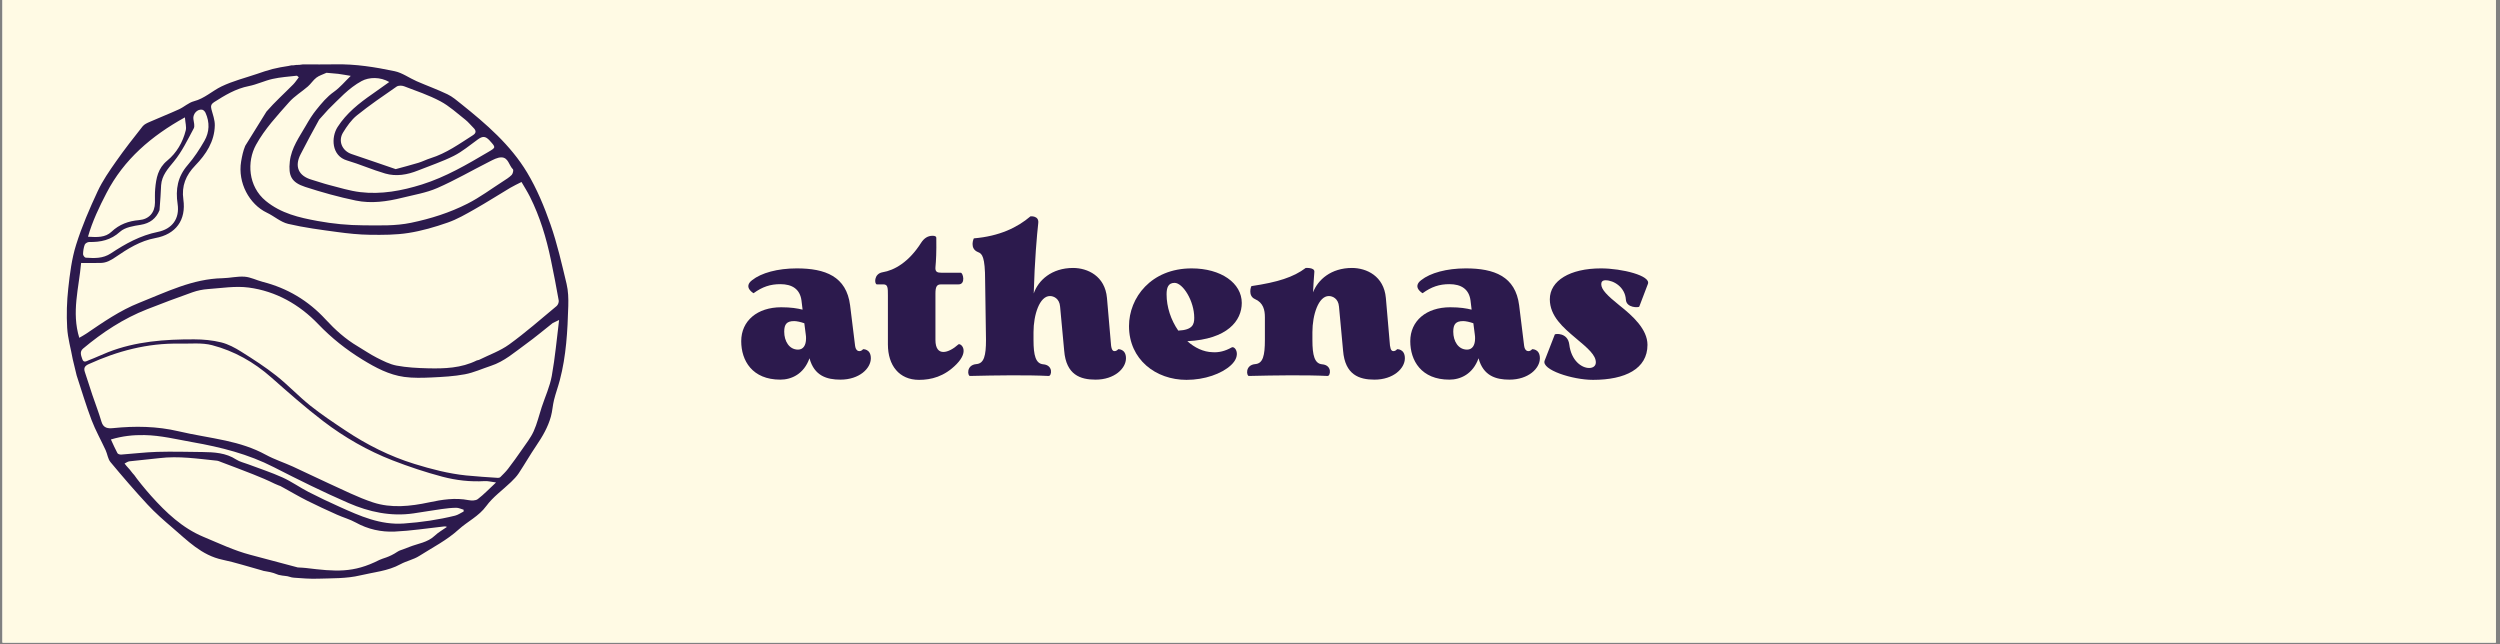 <svg xmlns="http://www.w3.org/2000/svg" xmlns:xlink="http://www.w3.org/1999/xlink" width="970" zoomAndPan="magnify" viewBox="0 0 727.5 187.5" height="250" preserveAspectRatio="xMidYMid meet" version="1.0"><rect x="0" y="0" width="727.5" height="187.5" fill="#808080" stroke="none"/><defs><g/><clipPath id="8bf1308791"><path d="M 0.719 0 L 726.285 0 L 726.285 187 L 0.719 187 Z M 0.719 0 " clip-rule="nonzero"/></clipPath><clipPath id="8bb5b74ca0"><path d="M 19.438 18.715 L 165.391 18.715 L 165.391 168.414 L 19.438 168.414 Z M 19.438 18.715 " clip-rule="nonzero"/></clipPath></defs><g clip-path="url(#8bf1308791)"><path fill="#ffffff" d="M 0.719 0 L 726.781 0 L 726.781 187.129 L 0.719 187.129 Z M 0.719 0 " fill-opacity="1" fill-rule="nonzero"/><path fill="#fffae4" d="M 0.719 0 L 726.781 0 L 726.781 187.129 L 0.719 187.129 Z M 0.719 0 " fill-opacity="1" fill-rule="nonzero"/></g><g clip-path="url(#8bb5b74ca0)"><path fill="#2c1a4d" d="M 46.418 61.172 C 45.449 63.566 43.648 64.992 40.926 65.426 C 38.848 65.758 36.371 66.133 34.934 67.438 C 32.234 69.887 29.293 70.484 25.934 70.422 C 25.496 70.418 24.797 70.824 24.656 71.203 C 24.332 72.066 24.195 73.031 24.168 73.957 C 24.16 74.309 24.641 74.965 24.93 74.984 C 27.465 75.152 29.938 75.277 32.277 73.723 C 36.48 70.934 40.824 68.523 45.93 67.484 C 50.086 66.637 52.328 63.645 51.688 59.375 C 51.035 55.047 51.707 51.379 54.637 48.008 C 56.492 45.871 58.07 43.449 59.484 40.988 C 60.969 38.406 61.055 35.582 59.801 32.816 C 59.629 32.434 59.184 31.973 58.805 31.918 C 57.383 31.699 56.098 33.168 56.273 34.613 C 56.387 35.535 56.75 36.668 56.375 37.367 C 54.605 40.664 52.953 44.121 50.605 46.984 C 48.84 49.137 47.082 51.039 46.883 53.926 C 46.805 55.031 46.766 56.141 46.707 57.246 M 134.922 148.844 C 134.918 148.672 134.918 148.5 134.914 148.328 C 134.203 148.129 133.488 147.758 132.777 147.762 C 131.359 147.773 129.938 147.938 128.535 148.133 C 125.801 148.52 123.082 148.992 120.352 149.391 C 113.746 150.359 107.418 148.984 101.449 146.395 C 94.066 143.191 86.836 139.605 79.664 135.938 C 72.215 132.129 64.293 130.129 56.125 128.691 C 51.438 127.863 46.832 126.699 42.031 126.609 C 38.797 126.551 35.672 126.863 32.273 127.887 C 32.945 129.324 33.5 130.625 34.172 131.863 C 34.312 132.133 34.898 132.309 35.262 132.281 C 38.73 132.039 42.191 131.598 45.664 131.496 C 50.078 131.371 54.496 131.488 58.91 131.539 C 62.336 131.582 65.719 131.762 68.754 133.73 C 69.754 134.379 71.004 134.648 72.141 135.078 C 75.496 136.348 78.93 137.457 82.191 138.93 C 84.812 140.113 87.191 141.824 89.758 143.148 C 92.738 144.688 95.781 146.121 98.844 147.496 C 104.793 150.172 110.676 152.824 117.547 152.34 C 122.602 151.984 127.539 151.258 132.426 150.055 C 133.301 149.836 134.09 149.258 134.922 148.844 Z M 53.809 34.152 C 44.059 39.559 36.082 46.355 30.992 56.164 C 28.898 60.199 26.918 64.297 25.605 68.887 C 28.289 69.059 30.656 69.133 32.422 67.457 C 34.734 65.27 37.418 64.309 40.492 64.047 C 43.371 63.801 45.074 61.867 45.094 58.965 C 45.102 57.633 45.039 56.293 45.16 54.969 C 45.438 51.855 45.945 48.973 48.688 46.719 C 51.391 44.496 53.188 41.402 54.051 37.941 C 54.301 36.945 53.934 35.793 53.809 34.152 Z M 92.879 34.797 C 91.016 38.137 89.215 41.512 87.465 44.914 C 85.641 48.457 86.871 51.191 90.68 52.293 C 92.371 52.781 94.035 53.387 95.738 53.82 C 98.734 54.582 101.719 55.531 104.77 55.902 C 110.918 56.648 116.938 55.516 122.789 53.68 C 129.699 51.508 135.926 47.863 142.133 44.199 C 144.32 42.91 144.32 42.914 142.527 40.949 C 142.492 40.91 142.457 40.863 142.422 40.82 C 141.223 39.578 140.445 39.57 139.023 40.594 C 136.734 42.242 134.547 44.105 132.055 45.359 C 128.723 47.035 125.137 48.207 121.664 49.605 C 118.555 50.859 115.312 51.43 112.082 50.492 C 108.328 49.402 104.723 47.793 100.973 46.688 C 96.461 45.355 96.305 39.973 98.238 36.961 C 100.812 32.949 104.496 30.023 108.375 27.344 C 109.98 26.234 111.559 25.086 113.273 23.867 C 110.676 22.34 107.418 22.414 105.258 23.574 C 101.422 25.641 98.602 28.875 95.547 31.836 M 115.145 49.215 C 117.211 48.648 119.492 48.062 121.746 47.379 C 122.957 47.016 124.098 46.41 125.309 46.035 C 129.863 44.617 133.68 41.855 137.633 39.34 C 138.668 38.684 138.559 37.961 137.754 37.176 C 136.961 36.406 136.277 35.512 135.414 34.836 C 133.043 32.973 130.777 30.867 128.148 29.469 C 124.801 27.688 121.148 26.461 117.586 25.102 C 116.953 24.859 115.934 24.844 115.418 25.199 C 111.504 27.902 107.566 30.594 103.867 33.57 C 102.234 34.887 100.945 36.746 99.832 38.562 C 98.32 41.027 99.547 43.875 102.277 44.816 C 104.68 45.645 107.09 46.453 109.492 47.273 C 111.258 47.875 113.016 48.484 115.145 49.215 Z M 95.016 21.18 C 93.898 21.699 92.859 21.988 92.062 22.602 C 91.133 23.312 90.484 24.387 89.594 25.16 C 87.797 26.723 85.676 27.98 84.121 29.742 C 80.664 33.664 77.062 37.492 74.504 42.137 C 71.824 47 72.164 54.219 77.344 58.469 C 81.797 62.125 87.094 63.332 92.438 64.309 C 96.824 65.113 101.336 65.555 105.797 65.57 C 110.391 65.586 114.977 65.797 119.621 64.832 C 125.371 63.637 130.859 61.891 136.031 59.273 C 139.648 57.441 142.945 54.977 146.371 52.773 C 147.254 52.207 148.172 51.641 148.902 50.902 C 149.25 50.547 149.488 49.484 149.266 49.27 C 148.098 48.133 147.941 45.832 145.934 45.797 C 144.785 45.777 143.574 46.449 142.484 47 C 137.398 49.566 132.453 52.441 127.246 54.719 C 124.043 56.117 120.477 56.691 117.051 57.547 C 112.605 58.656 108.043 59.297 103.543 58.363 C 98.57 57.332 93.645 55.961 88.812 54.391 C 84.793 53.078 83.879 51.168 84.336 47.004 C 84.781 42.988 87.137 39.836 89.047 36.492 C 89.941 34.926 90.898 33.371 92.031 31.973 C 93.574 30.062 95.117 28.164 97.195 26.699 C 98.926 25.48 100.312 23.777 102.07 22.078 C 100.84 21.875 99.621 21.652 98.398 21.484 M 86.652 165.125 C 87.539 165.18 88.262 165.195 88.977 165.281 C 97.629 166.328 102.777 166.828 110.398 162.945 C 111.379 162.449 113.191 162.215 115.668 160.551 C 115.953 160.359 116.266 160.211 116.59 160.102 C 116.977 159.969 117.074 159.938 117.223 159.883 C 117.871 159.656 118.512 159.406 119.148 159.148 C 121.645 158.152 124.43 157.879 126.523 155.883 C 127.562 154.887 128.875 154.176 130.062 153.332 C 129.617 153.117 129.305 153.188 128.988 153.223 C 124.277 153.738 119.582 154.477 114.859 154.688 C 110.926 154.863 107.086 154.027 103.531 152.059 C 101.809 151.105 99.855 150.582 98.047 149.766 C 95.137 148.457 92.227 147.129 89.375 145.695 C 86.977 144.488 84.656 143.121 82.281 141.812 C 81.73 141.582 82.066 141.582 81.066 141.246 C 80.398 140.914 80.617 141.105 79.863 140.73 C 77.832 139.723 75.73 138.848 73.621 138.008 C 70.543 136.781 67.434 135.629 64.336 134.453 C 63.926 134.297 63.512 134.098 63.086 134.055 C 57.535 133.492 52 132.637 46.391 133.316 C 43.488 133.668 40.566 133.898 37.664 134.242 C 37.172 134.301 36.719 134.664 36.246 134.883 C 36.609 135.324 36.938 135.797 37.344 136.191 C 37.895 136.727 38.398 137.574 39.066 138.242 C 39.73 139.246 42.121 142.238 43.949 144.273 C 48.336 149.168 53.062 153.66 59.234 156.234 C 63.727 158.109 68.18 160.23 72.855 161.453 M 144.348 140.395 C 142.895 140.211 141.965 139.945 141.055 140 C 136.871 140.254 132.727 139.777 128.738 138.723 C 123.836 137.422 118.992 135.812 114.262 133.977 C 107 131.156 100.242 127.281 94.062 122.566 C 88.828 118.57 83.875 114.188 78.934 109.824 C 73.891 105.375 68.168 102.137 61.742 100.453 C 58.719 99.66 55.375 100.055 52.176 99.996 C 42.902 99.824 34.191 102.145 25.809 105.961 C 24.672 106.477 24.293 107.082 24.699 108.27 C 25.449 110.461 26.117 112.676 26.855 114.871 C 27.738 117.492 28.754 120.078 29.531 122.73 C 30.082 124.609 31.434 124.73 32.906 124.582 C 39.316 123.934 45.664 124.016 51.988 125.508 C 56.504 126.574 61.117 127.23 65.652 128.219 C 69.711 129.105 73.656 130.32 77.355 132.34 C 79.871 133.711 82.645 134.602 85.266 135.793 C 88.734 137.371 92.141 139.078 95.613 140.645 C 99.879 142.566 104.074 144.723 108.496 146.184 C 113.848 147.953 119.426 147.348 124.855 146.188 C 128.68 145.371 132.445 144.785 136.348 145.539 C 137.211 145.707 138.41 145.711 139.035 145.238 C 140.797 143.895 142.34 142.27 144.348 140.395 Z M 160.852 94 C 158.266 96.035 155.746 98.168 153.078 100.09 C 149.82 102.441 146.781 105.176 142.852 106.461 C 140.328 107.285 137.875 108.43 135.297 108.914 C 132.113 109.516 128.836 109.688 125.59 109.84 C 122.941 109.961 120.242 110.039 117.633 109.684 C 113.184 109.074 109.305 106.992 105.477 104.648 C 100.723 101.73 96.473 98.359 92.594 94.312 C 87.102 88.586 80.301 84.738 72.387 83.68 C 68.52 83.164 64.48 83.844 60.527 84.121 C 59.004 84.227 57.449 84.547 56.008 85.055 C 51.57 86.625 47.16 88.281 42.777 90.004 C 35.902 92.703 29.812 96.715 24.172 101.438 C 23.09 102.344 23.621 103.523 23.961 104.535 C 24.355 105.727 25.293 105.027 25.914 104.793 C 27.781 104.09 29.582 103.215 31.441 102.488 C 39.5 99.332 47.961 98.723 56.488 98.75 C 59.117 98.758 61.812 99 64.355 99.629 C 66.406 100.137 68.391 101.199 70.199 102.34 C 73.691 104.535 77.184 106.781 80.414 109.336 C 83.836 112.035 86.836 115.27 90.242 117.992 C 93.516 120.609 97.027 122.941 100.52 125.27 C 106.758 129.422 113.391 132.773 120.582 134.996 C 125.52 136.523 130.496 137.816 135.637 138.352 C 138.715 138.672 141.809 138.844 144.895 139.059 C 145.133 139.074 145.453 138.984 145.617 138.82 C 146.387 138.047 147.184 137.285 147.844 136.422 C 149.23 134.609 150.566 132.762 151.859 130.883 C 153.062 129.133 154.418 127.43 155.289 125.516 C 156.305 123.285 156.859 120.844 157.629 118.496 C 158.629 115.461 160.008 112.496 160.57 109.383 C 161.547 104.008 162.016 98.543 162.699 93.113 M 77.551 32.461 C 79.969 29.668 82.742 27.191 85.336 24.555 C 85.898 23.984 86.332 23.293 86.949 22.5 C 86.742 22.34 86.512 22.016 86.324 22.035 C 83.98 22.301 81.609 22.457 79.32 22.965 C 76.977 23.488 74.758 24.586 72.406 25.051 C 68.609 25.793 65.438 27.727 62.266 29.746 C 61.465 30.262 61.27 30.859 61.52 31.781 C 61.934 33.324 62.531 34.91 62.508 36.469 C 62.43 41.18 59.941 44.926 56.836 48.137 C 54.07 50.996 52.801 54.094 53.359 58.047 C 54.207 64.055 51.172 68.184 45.203 69.277 C 40.824 70.078 37.152 72.395 33.59 74.832 C 32.246 75.75 30.973 76.469 29.375 76.512 C 27.512 76.562 25.645 76.523 23.605 76.523 C 22.961 83.828 20.777 90.848 23.07 98.301 C 23.875 97.828 24.496 97.504 25.07 97.113 C 30.02 93.75 34.93 90.328 40.539 88.105 C 48.402 84.992 56.035 81.133 64.77 80.957 C 66.922 80.914 69.082 80.359 71.203 80.52 C 72.973 80.656 74.672 81.562 76.43 82.012 C 83.621 83.844 89.723 87.492 94.742 92.941 C 97.523 95.961 100.539 98.68 104.086 100.773 C 105.938 101.863 107.707 103.109 109.621 104.074 C 111.477 105.012 113.41 106.016 115.422 106.391 C 118.383 106.945 121.445 107.102 124.469 107.176 C 129.352 107.301 134.223 107.137 138.746 104.887 C 138.938 104.789 139.195 104.824 139.387 104.727 C 142.34 103.258 145.547 102.133 148.184 100.223 C 152.965 96.758 157.43 92.84 161.977 89.055 C 162.371 88.727 162.676 87.938 162.586 87.438 C 161.887 83.469 161.121 79.512 160.297 75.566 C 158.973 69.23 157.125 63.062 154.215 57.254 C 153.457 55.746 152.539 54.316 151.758 52.957 C 150.5 53.605 149.457 54.074 148.477 54.66 C 145.023 56.719 141.637 58.891 138.141 60.871 C 135.594 62.316 133.016 63.816 130.273 64.773 C 126.57 66.07 122.746 67.18 118.883 67.789 C 115.207 68.371 111.414 68.371 107.672 68.324 C 104.469 68.281 101.25 67.941 98.07 67.508 C 93.309 66.859 88.516 66.246 83.848 65.145 C 81.656 64.625 79.773 62.895 77.668 61.895 C 72.555 59.469 69.129 53.16 70.168 46.992 C 70.43 45.453 70.75 43.887 71.359 42.445 M 21.168 104.539 C 20.625 101.484 19.723 98.457 19.547 95.387 C 19.324 91.586 19.449 87.723 19.863 83.934 C 20.332 79.664 20.867 75.312 22.145 71.242 C 23.809 65.93 26.043 60.766 28.395 55.711 C 29.84 52.605 31.84 49.73 33.816 46.91 C 36.25 43.434 38.879 40.09 41.512 36.758 C 41.992 36.152 42.848 35.785 43.594 35.457 C 46.418 34.211 49.293 33.086 52.102 31.801 C 53.594 31.117 54.891 29.859 56.43 29.461 C 59.527 28.664 61.762 26.441 64.488 25.137 C 67.75 23.574 71.332 22.676 74.781 21.508 C 76.285 21 77.789 20.469 79.328 20.078 C 80.844 19.691 82.398 19.43 83.949 19.195 C 84.273 19.148 84.398 19.07 84.84 19.008 C 85.023 18.98 85.215 19.035 85.402 19.004 C 87.066 18.738 86.184 19.051 88.168 18.734 C 91.43 18.734 94.539 18.785 97.648 18.723 C 103.473 18.605 109.188 19.531 114.836 20.715 C 117.07 21.184 119.074 22.688 121.227 23.625 C 124.207 24.926 127.273 26.031 130.203 27.43 C 131.664 28.129 132.949 29.242 134.23 30.27 C 141.488 36.082 148.562 42.176 153.391 50.211 C 156.219 54.922 158.375 60.121 160.195 65.324 C 162.16 70.945 163.48 76.805 164.875 82.609 C 165.367 84.672 165.43 86.891 165.371 89.027 C 165.16 96.301 164.773 103.562 162.902 110.648 C 162.395 112.574 161.699 114.449 161.219 116.383 C 160.824 117.969 160.75 119.641 160.312 121.215 C 159.461 124.301 157.863 127.031 156.066 129.676 C 154.285 132.305 152.703 135.07 150.949 137.723 C 150.332 138.656 149.52 139.48 148.711 140.266 C 146.301 142.59 143.461 144.586 141.52 147.242 C 139.312 150.258 136.055 151.727 133.457 154.094 C 130.004 157.238 125.863 159.32 121.98 161.793 C 120.332 162.844 118.277 163.234 116.547 164.18 C 112.879 166.195 108.73 166.5 104.812 167.441 C 100.859 168.391 96.629 168.262 92.516 168.398 C 90.207 168.477 87.887 168.285 85.57 168.113 C 85.133 168.078 84.695 168.008 84.285 167.855 C 83.336 167.512 82.719 167.676 81.066 167.285 C 80.762 167.215 79.973 166.855 79.672 166.77 C 77.664 166.18 76.734 166.25 76.191 165.973 C 72.379 164.941 68.609 163.691 64.75 162.883 C 58.648 161.598 54.559 157.305 50.121 153.52 C 47.637 151.398 45.164 149.23 42.945 146.84 C 39.223 142.828 35.648 138.672 32.145 134.461 C 31.387 133.551 31.262 132.137 30.738 131 C 29.387 128.062 27.781 125.227 26.637 122.215 C 25.023 117.957 23.73 113.574 22.301 109.246 " fill-opacity="1" fill-rule="nonzero"/></g><g fill="#2c1a4d" fill-opacity="1"><g transform="translate(214.755, 109.281)"><g><path d="M 36.398 -7.668 C 36.148 -7.355 35.77 -7.105 35.328 -7.105 C 34.953 -7.105 34.262 -7.293 34.074 -8.676 L 32.625 -20.43 C 31.559 -28.855 25.398 -31.18 17.098 -31.18 C 11.504 -31.18 6.789 -29.859 4.148 -27.785 C 1.383 -25.711 4.527 -23.953 4.527 -23.953 C 7.105 -25.836 9.43 -26.59 12.32 -26.59 C 15.777 -26.59 18.043 -25.145 18.48 -21.812 L 18.797 -19.172 C 17.289 -19.551 15.402 -19.867 12.574 -19.867 C 5.594 -19.867 0.941 -15.906 0.941 -9.996 C 0.941 -4.336 4.148 1.195 12.32 1.195 C 15.59 1.195 19.172 -0.441 20.809 -5.027 C 22.191 0.125 25.898 1.195 29.797 1.195 C 35.328 1.195 38.66 -2.074 38.66 -5.027 C 38.66 -7.797 36.398 -7.668 36.398 -7.668 Z M 17.477 -7.543 C 14.898 -7.543 13.453 -9.996 13.453 -12.762 C 13.453 -14.961 14.207 -15.844 16.344 -15.844 C 17.098 -15.844 18.23 -15.59 19.301 -15.215 L 19.738 -11.82 C 19.801 -11.441 19.801 -11.129 19.801 -10.75 C 19.801 -8.801 18.984 -7.543 17.477 -7.543 Z M 17.477 -7.543 "/></g></g></g><g fill="#2c1a4d" fill-opacity="1"><g transform="translate(254.045, 109.281)"><g><path d="M 13.391 1.258 C 16.91 1.258 20.746 0.312 24.266 -3.27 C 28.289 -7.355 25.398 -9.555 24.832 -9.051 C 22.066 -6.539 18.168 -5.281 18.168 -10.371 L 18.168 -23.824 C 18.168 -25.836 18.547 -26.527 19.801 -26.527 L 24.895 -26.527 C 27.031 -26.527 26.215 -29.922 25.523 -29.922 L 19.867 -29.922 C 18.797 -29.922 18.043 -30.113 18.168 -31.496 C 18.355 -33.57 18.48 -35.77 18.418 -40.109 C 18.418 -40.484 17.98 -40.672 17.352 -40.672 C 15.906 -40.672 14.836 -39.918 14.02 -38.66 C 10.434 -33.004 6.223 -30.613 2.766 -30.051 C 0.188 -29.609 0.379 -26.527 1.133 -26.527 L 3.016 -26.527 C 4.336 -26.527 4.336 -25.523 4.336 -23.262 L 4.336 -9.051 C 4.336 -2.953 7.605 1.258 13.391 1.258 Z M 13.391 1.258 "/></g></g></g><g fill="#2c1a4d" fill-opacity="1"><g transform="translate(280.511, 109.281)"><g><path d="M 44.887 -7.668 C 44.633 -7.355 44.258 -7.105 43.816 -7.105 C 43.441 -7.105 43 -7.293 42.812 -8.738 L 41.617 -22.57 C 41.051 -28.98 35.957 -31.305 31.746 -31.305 C 25.523 -31.305 21.625 -27.723 20.305 -23.887 C 20.559 -33.316 21.25 -41.113 21.625 -44.383 C 21.875 -46.582 19.363 -46.332 19.363 -46.332 C 15.527 -43.062 10.309 -40.547 2.891 -39.918 C 2.828 -39.918 1.508 -36.902 4.148 -35.895 C 5.281 -35.457 6.16 -34.574 6.16 -27.598 L 6.414 -10.371 C 6.414 -5.785 5.848 -3.52 3.645 -3.332 C 0.566 -3.082 1.07 0.188 1.762 0.125 C 9.305 -0.062 18.418 -0.188 24.645 0.125 C 25.523 0.188 26.09 -3.016 23.07 -3.27 C 20.871 -3.457 20.242 -5.848 20.242 -10.309 L 20.242 -12.637 C 20.242 -17.664 22.004 -23.133 25.02 -23.133 C 26.09 -23.133 27.785 -22.441 27.977 -20.055 L 29.168 -7.23 C 29.734 -0.188 33.883 1.195 38.285 1.195 C 43.816 1.195 47.148 -2.074 47.148 -5.027 C 47.148 -7.797 44.887 -7.668 44.887 -7.668 Z M 44.887 -7.668 "/></g></g></g><g fill="#2c1a4d" fill-opacity="1"><g transform="translate(327.282, 109.281)"><g><path d="M 31.117 -8.172 C 29.23 -7.105 27.41 -6.664 25.586 -6.789 C 22.883 -6.852 20.367 -8.109 18.23 -9.996 C 29.922 -10.562 34.074 -15.969 34.074 -21.121 C 34.074 -26.906 28.039 -31.18 19.488 -31.18 C 7.668 -31.18 1.258 -22.633 1.258 -14.395 C 1.258 -4.652 9.051 1.258 17.98 1.258 C 23.262 1.258 28.227 -0.504 30.93 -3.016 C 34.074 -5.91 32.125 -8.738 31.117 -8.172 Z M 14.523 -26.969 C 16.91 -26.969 20.242 -21.75 20.242 -16.785 C 20.242 -14.836 19.738 -13.266 15.59 -13.074 C 13.453 -16.156 12.195 -19.93 12.195 -23.637 C 12.195 -25.523 12.637 -26.969 14.523 -26.969 Z M 14.523 -26.969 "/></g></g></g><g fill="#2c1a4d" fill-opacity="1"><g transform="translate(361.669, 109.281)"><g><path d="M 44.887 -7.668 C 44.633 -7.355 44.258 -7.105 43.816 -7.105 C 43.441 -7.105 43 -7.293 42.812 -8.738 L 41.617 -22.57 C 41.051 -28.98 35.957 -31.305 31.746 -31.305 C 25.648 -31.305 21.812 -27.848 20.43 -24.203 C 20.492 -25.836 20.621 -27.723 20.809 -30.176 C 20.934 -31.496 18.293 -31.305 18.293 -31.305 C 14.711 -28.602 10.121 -27.156 2.516 -26.027 C 2.391 -26.027 1.383 -23.195 3.52 -22.254 C 5.973 -21.184 6.414 -19.047 6.414 -16.973 L 6.414 -10.371 C 6.414 -5.785 5.848 -3.52 3.645 -3.332 C 0.566 -3.082 1.07 0.188 1.762 0.125 C 9.305 -0.062 18.418 -0.188 24.645 0.125 C 25.523 0.188 26.09 -3.016 23.07 -3.27 C 20.871 -3.457 20.242 -5.848 20.242 -10.309 L 20.242 -12.637 C 20.242 -17.664 22.004 -23.133 25.02 -23.133 C 26.09 -23.133 27.785 -22.441 27.977 -20.055 L 29.168 -7.23 C 29.734 -0.188 33.883 1.195 38.285 1.195 C 43.816 1.195 47.148 -2.074 47.148 -5.027 C 47.148 -7.797 44.887 -7.668 44.887 -7.668 Z M 44.887 -7.668 "/></g></g></g><g fill="#2c1a4d" fill-opacity="1"><g transform="translate(409.446, 109.281)"><g><path d="M 36.398 -7.668 C 36.148 -7.355 35.77 -7.105 35.328 -7.105 C 34.953 -7.105 34.262 -7.293 34.074 -8.676 L 32.625 -20.43 C 31.559 -28.855 25.398 -31.18 17.098 -31.18 C 11.504 -31.18 6.789 -29.859 4.148 -27.785 C 1.383 -25.711 4.527 -23.953 4.527 -23.953 C 7.105 -25.836 9.43 -26.59 12.32 -26.59 C 15.777 -26.59 18.043 -25.145 18.48 -21.812 L 18.797 -19.172 C 17.289 -19.551 15.402 -19.867 12.574 -19.867 C 5.594 -19.867 0.941 -15.906 0.941 -9.996 C 0.941 -4.336 4.148 1.195 12.32 1.195 C 15.59 1.195 19.172 -0.441 20.809 -5.027 C 22.191 0.125 25.898 1.195 29.797 1.195 C 35.328 1.195 38.66 -2.074 38.66 -5.027 C 38.66 -7.797 36.398 -7.668 36.398 -7.668 Z M 17.477 -7.543 C 14.898 -7.543 13.453 -9.996 13.453 -12.762 C 13.453 -14.961 14.207 -15.844 16.344 -15.844 C 17.098 -15.844 18.23 -15.59 19.301 -15.215 L 19.738 -11.82 C 19.801 -11.441 19.801 -11.129 19.801 -10.75 C 19.801 -8.801 18.984 -7.543 17.477 -7.543 Z M 17.477 -7.543 "/></g></g></g><g fill="#2c1a4d" fill-opacity="1"><g transform="translate(448.736, 109.281)"><g><path d="M 0.754 -4.336 C -0.25 -1.699 8.801 1.258 14.836 1.258 C 24.203 1.258 30.68 -1.949 30.68 -8.926 C 30.68 -13.453 26.402 -17.352 22.504 -20.43 C 18.984 -23.262 17.227 -25.02 17.227 -26.59 C 17.227 -27.285 17.602 -27.723 18.48 -27.723 C 20.871 -27.723 24.141 -25.711 24.391 -22.129 C 24.516 -19.613 28.164 -19.738 28.289 -20.055 L 30.805 -26.656 C 31.746 -29.043 23.262 -31.18 17.16 -31.18 C 8.109 -31.18 2.262 -27.598 2.262 -22.191 C 2.262 -17.289 6.16 -13.957 9.742 -10.938 C 13.453 -7.859 15.652 -5.91 15.652 -3.836 C 15.652 -2.766 14.836 -2.199 13.703 -2.199 C 11.504 -2.199 8.488 -4.336 7.922 -9.051 C 7.48 -12.574 3.773 -12.195 3.711 -11.945 Z M 0.754 -4.336 "/></g></g></g></svg>
